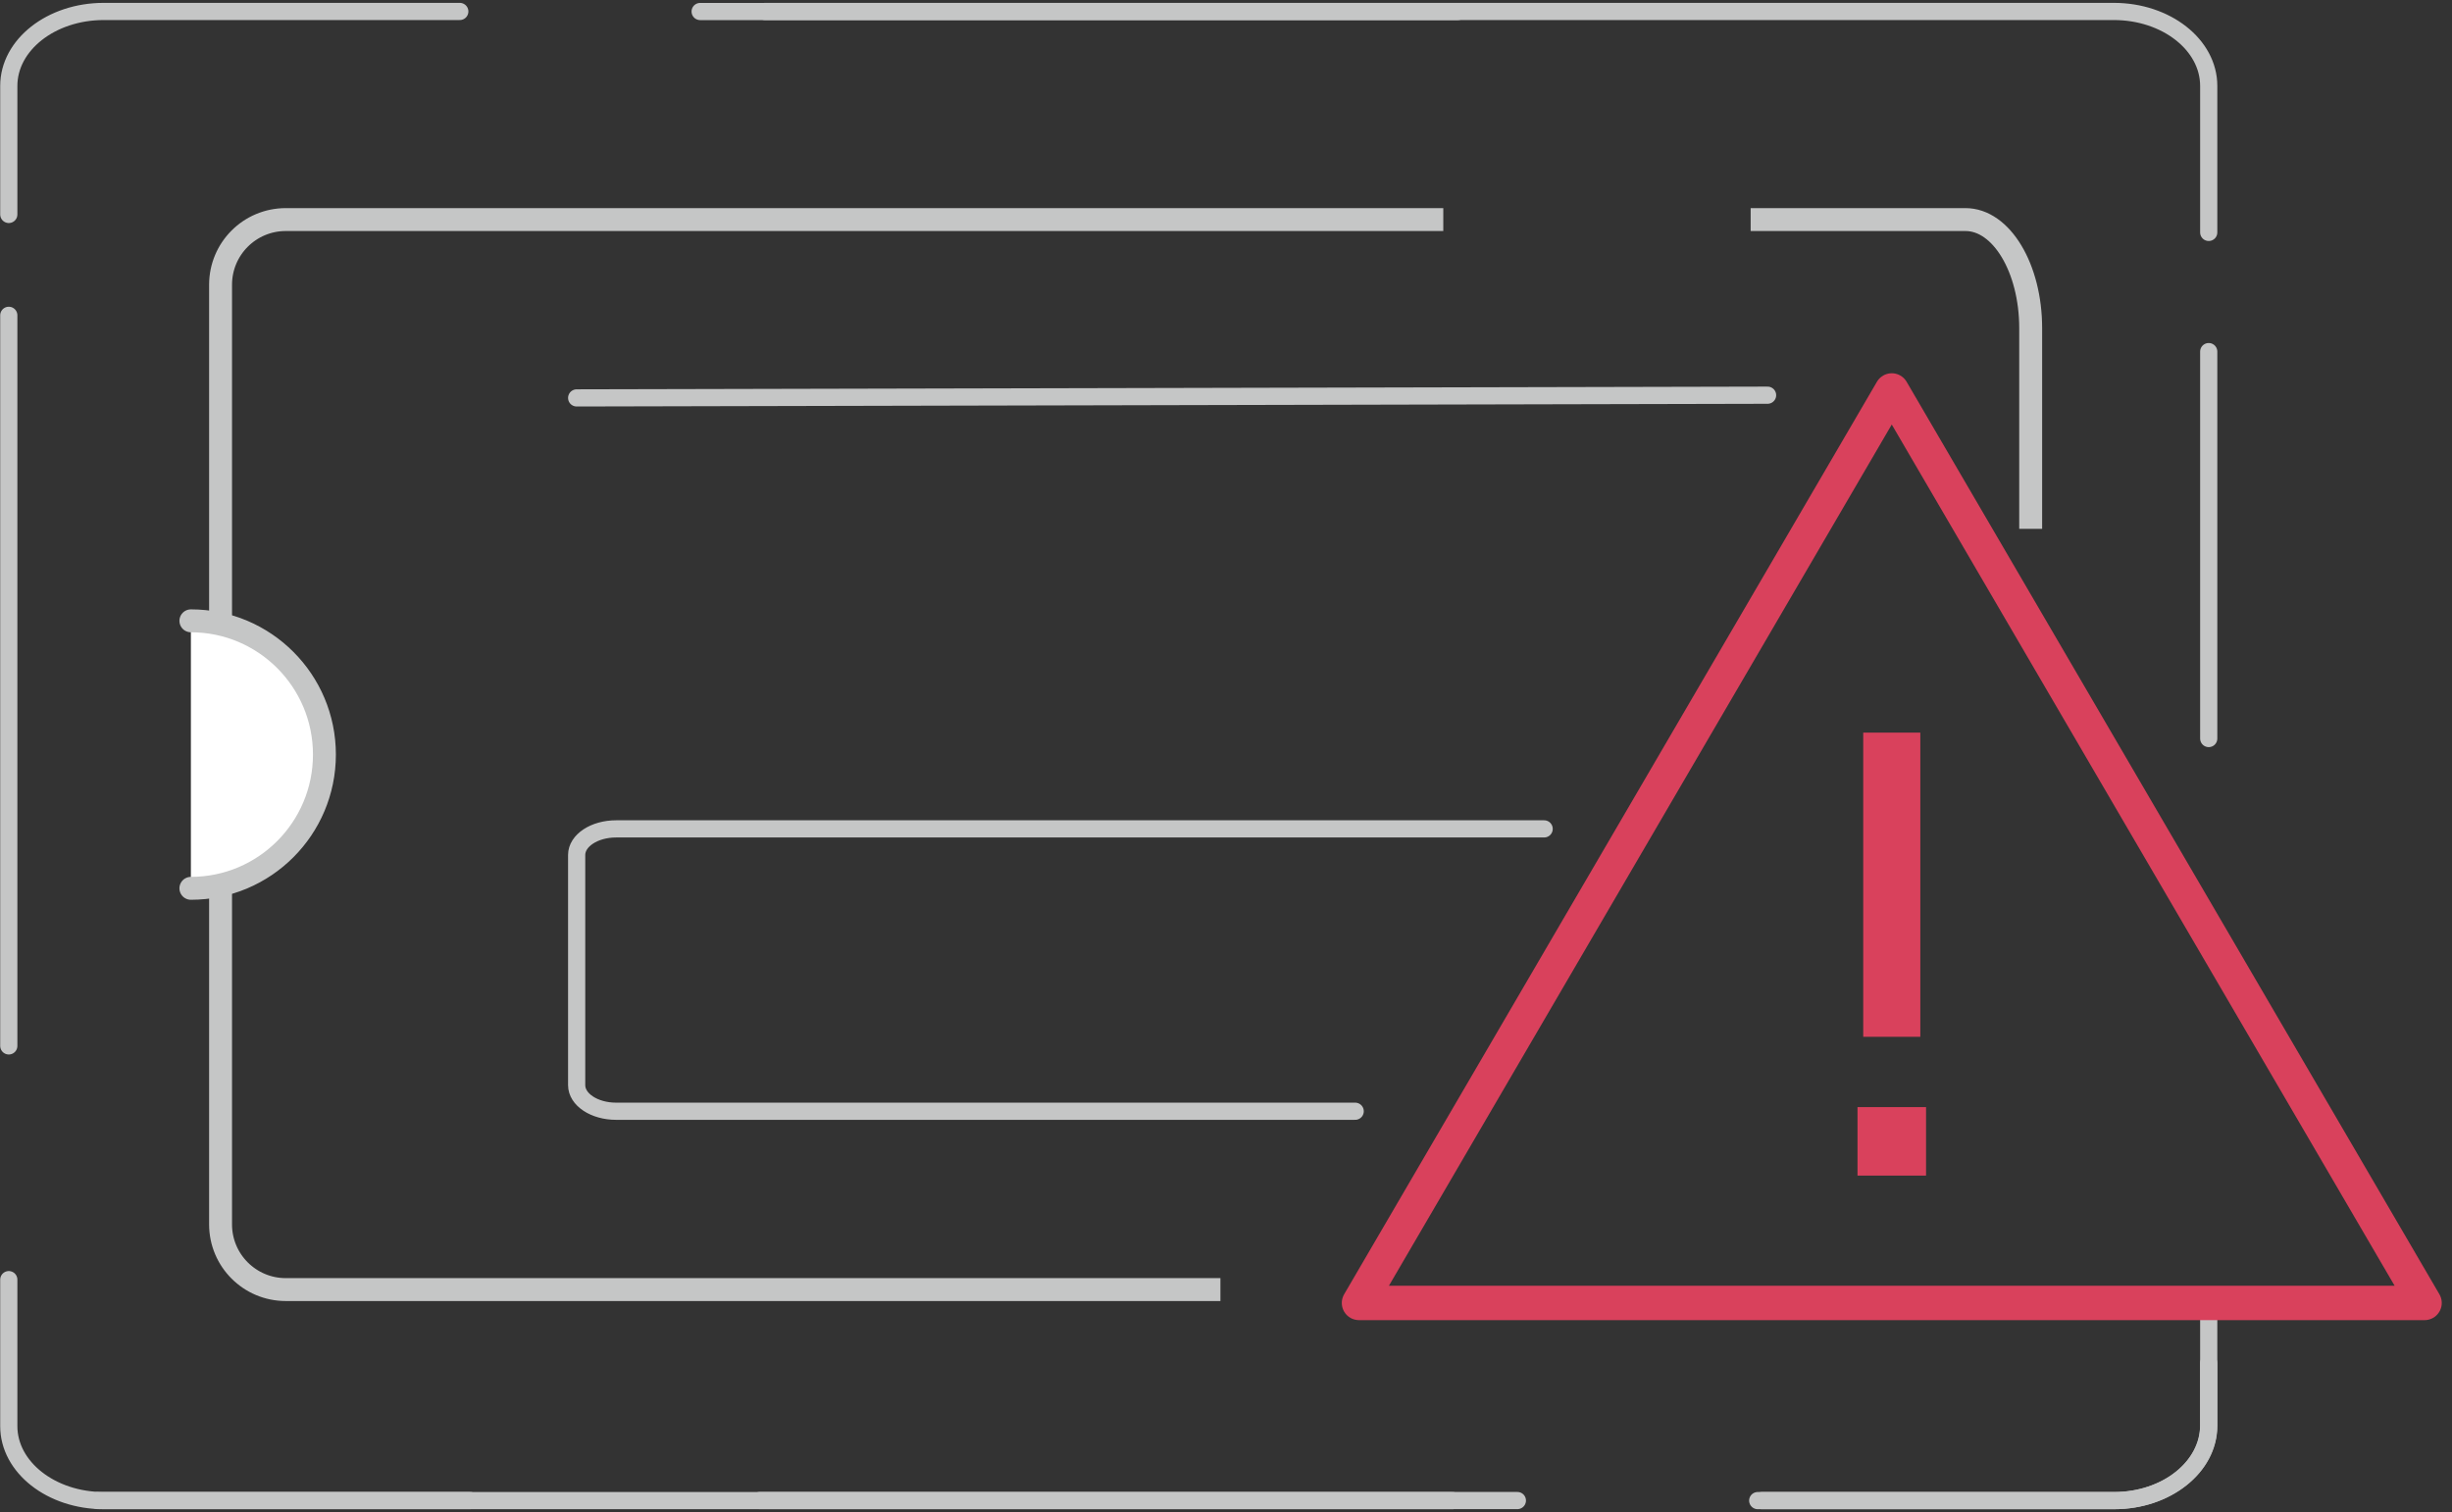 <?xml version="1.0" encoding="UTF-8"?>
<svg width="214px" height="132px" viewBox="0 0 214 132" version="1.1" xmlns="http://www.w3.org/2000/svg" xmlns:xlink="http://www.w3.org/1999/xlink">
    <rect x="0" y="0" width="214" height="132" fill="#333333" stroke="none"/>
    <title>Illustrations/Voucher-Activation/Unavailable-D</title>
    <g id="🟢-All-Journeys" stroke="none" stroke-width="1" fill="none" fill-rule="evenodd">
        <g id="Activate-Voucher-information-Text" transform="translate(-620, -378)">
            <g id="Group-7-Copy-2" transform="translate(448, 282)">
                <g id="Group" transform="translate(127.767, 62)">
                    <g id="Group-Copy-6" transform="translate(45, 35)">
                        <g id="Group-4" stroke="#C5C6C6">
                            <path d="M152.022,18.168 L170.772,18.168 C173.914,18.168 176.462,22.414 176.462,27.65 L176.462,45.168 M105.746,111.578 C89.261,111.578 57.142,111.578 24.173,111.578 C21.03,111.578 18.483,109.031 18.483,105.889 L18.483,23.857 C18.483,20.715 21.03,18.168 24.173,18.168 L125.197,18.168" id="Shape" stroke-width="2"></path>
                            <path d="M60.338,0.005 C92.987,0.005 115.027,0.005 126.457,0.005 M126,130 C102.013,130 62.774,130 8.284,130 C3.709,130 0,127.09 0,123.5 C0,117.816 0,113.553 0,110.711 M0,90.306 C0,78.364 0,57.104 0,26.527 M0,17.721 C0,14.098 0,10.357 0,6.5 C0,2.91 3.709,0 8.284,0 L39.362,0 M192,118 C192,121.68 192,119.479 192,123.398 C192,127.044 188.325,130 183.793,130 L153,130" id="Shape" stroke-width="1.5" stroke-linecap="round"></path>
                            <path d="M117.508,96.01 L53.005,96.01 C51.103,96.01 49.561,94.991 49.561,93.734 L49.561,73.635 C49.561,72.379 51.103,71.36 53.005,71.36 L123.561,71.36 L134,71.36" id="Path" stroke-width="1.5" stroke-linecap="round"></path>
                            <path d="M27.547,53.197 C21.111,53.197 15.893,58.425 15.893,64.873 C15.893,71.322 21.111,76.549 27.547,76.549" id="Path-Copy-5" stroke-width="2" fill="#FFFFFF" stroke-linecap="round" transform="translate(21.72, 64.873) scale(-1, -1) translate(-21.72, -64.873) "></path>
                            <line x1="49.561" y1="33.737" x2="153.5" y2="33.5" id="Line-2" stroke-width="1.5" stroke-linecap="round"></line>
                        </g>
                        <path d="M68.105,0.005 C100.754,0.005 122.794,0.005 134.224,0.005 M159.507,0.005 C165.245,0.005 176.076,0.005 192,0.005 M133.767,130 C109.78,130 70.541,130 16.051,130 C11.476,130 7.767,127.09 7.767,123.5 C7.767,117.816 7.767,113.553 7.767,110.711 M7.767,100.306 C7.767,93.981 7.767,82.721 7.767,66.527 M7.767,17.721 C7.767,14.098 7.767,10.357 7.767,6.5 C7.767,2.91 11.476,1.42108547e-14 16.051,1.42108547e-14 L47.129,1.42108547e-14" id="Shape" stroke="#C5C6C6" stroke-width="1.5" stroke-linecap="round" transform="translate(99.884, 65) rotate(180) translate(-99.884, -65) "></path>
                        <g id="Group-5" transform="translate(117.839, 33.085)">
                            <polygon id="Stroke-68" stroke="#D9415C" stroke-width="3" stroke-linejoin="round" points="46.499 1.13686838e-13 -1.42108547e-14 79.66 93 79.66"></polygon>
                            <polygon id="Stroke-70" fill="#D9415C" fill-rule="nonzero" points="44.009 29.872 48.991 29.872 48.991 56.426 44.009 56.426"></polygon>
                            <polygon id="Fill-72" stroke="#D9415C" fill="#D9415C" points="44.009 68.043 48.991 68.043 48.991 63.064 44.009 63.064"></polygon>
                        </g>
                    </g>
                </g>
            </g>
        </g>
    </g>
</svg>